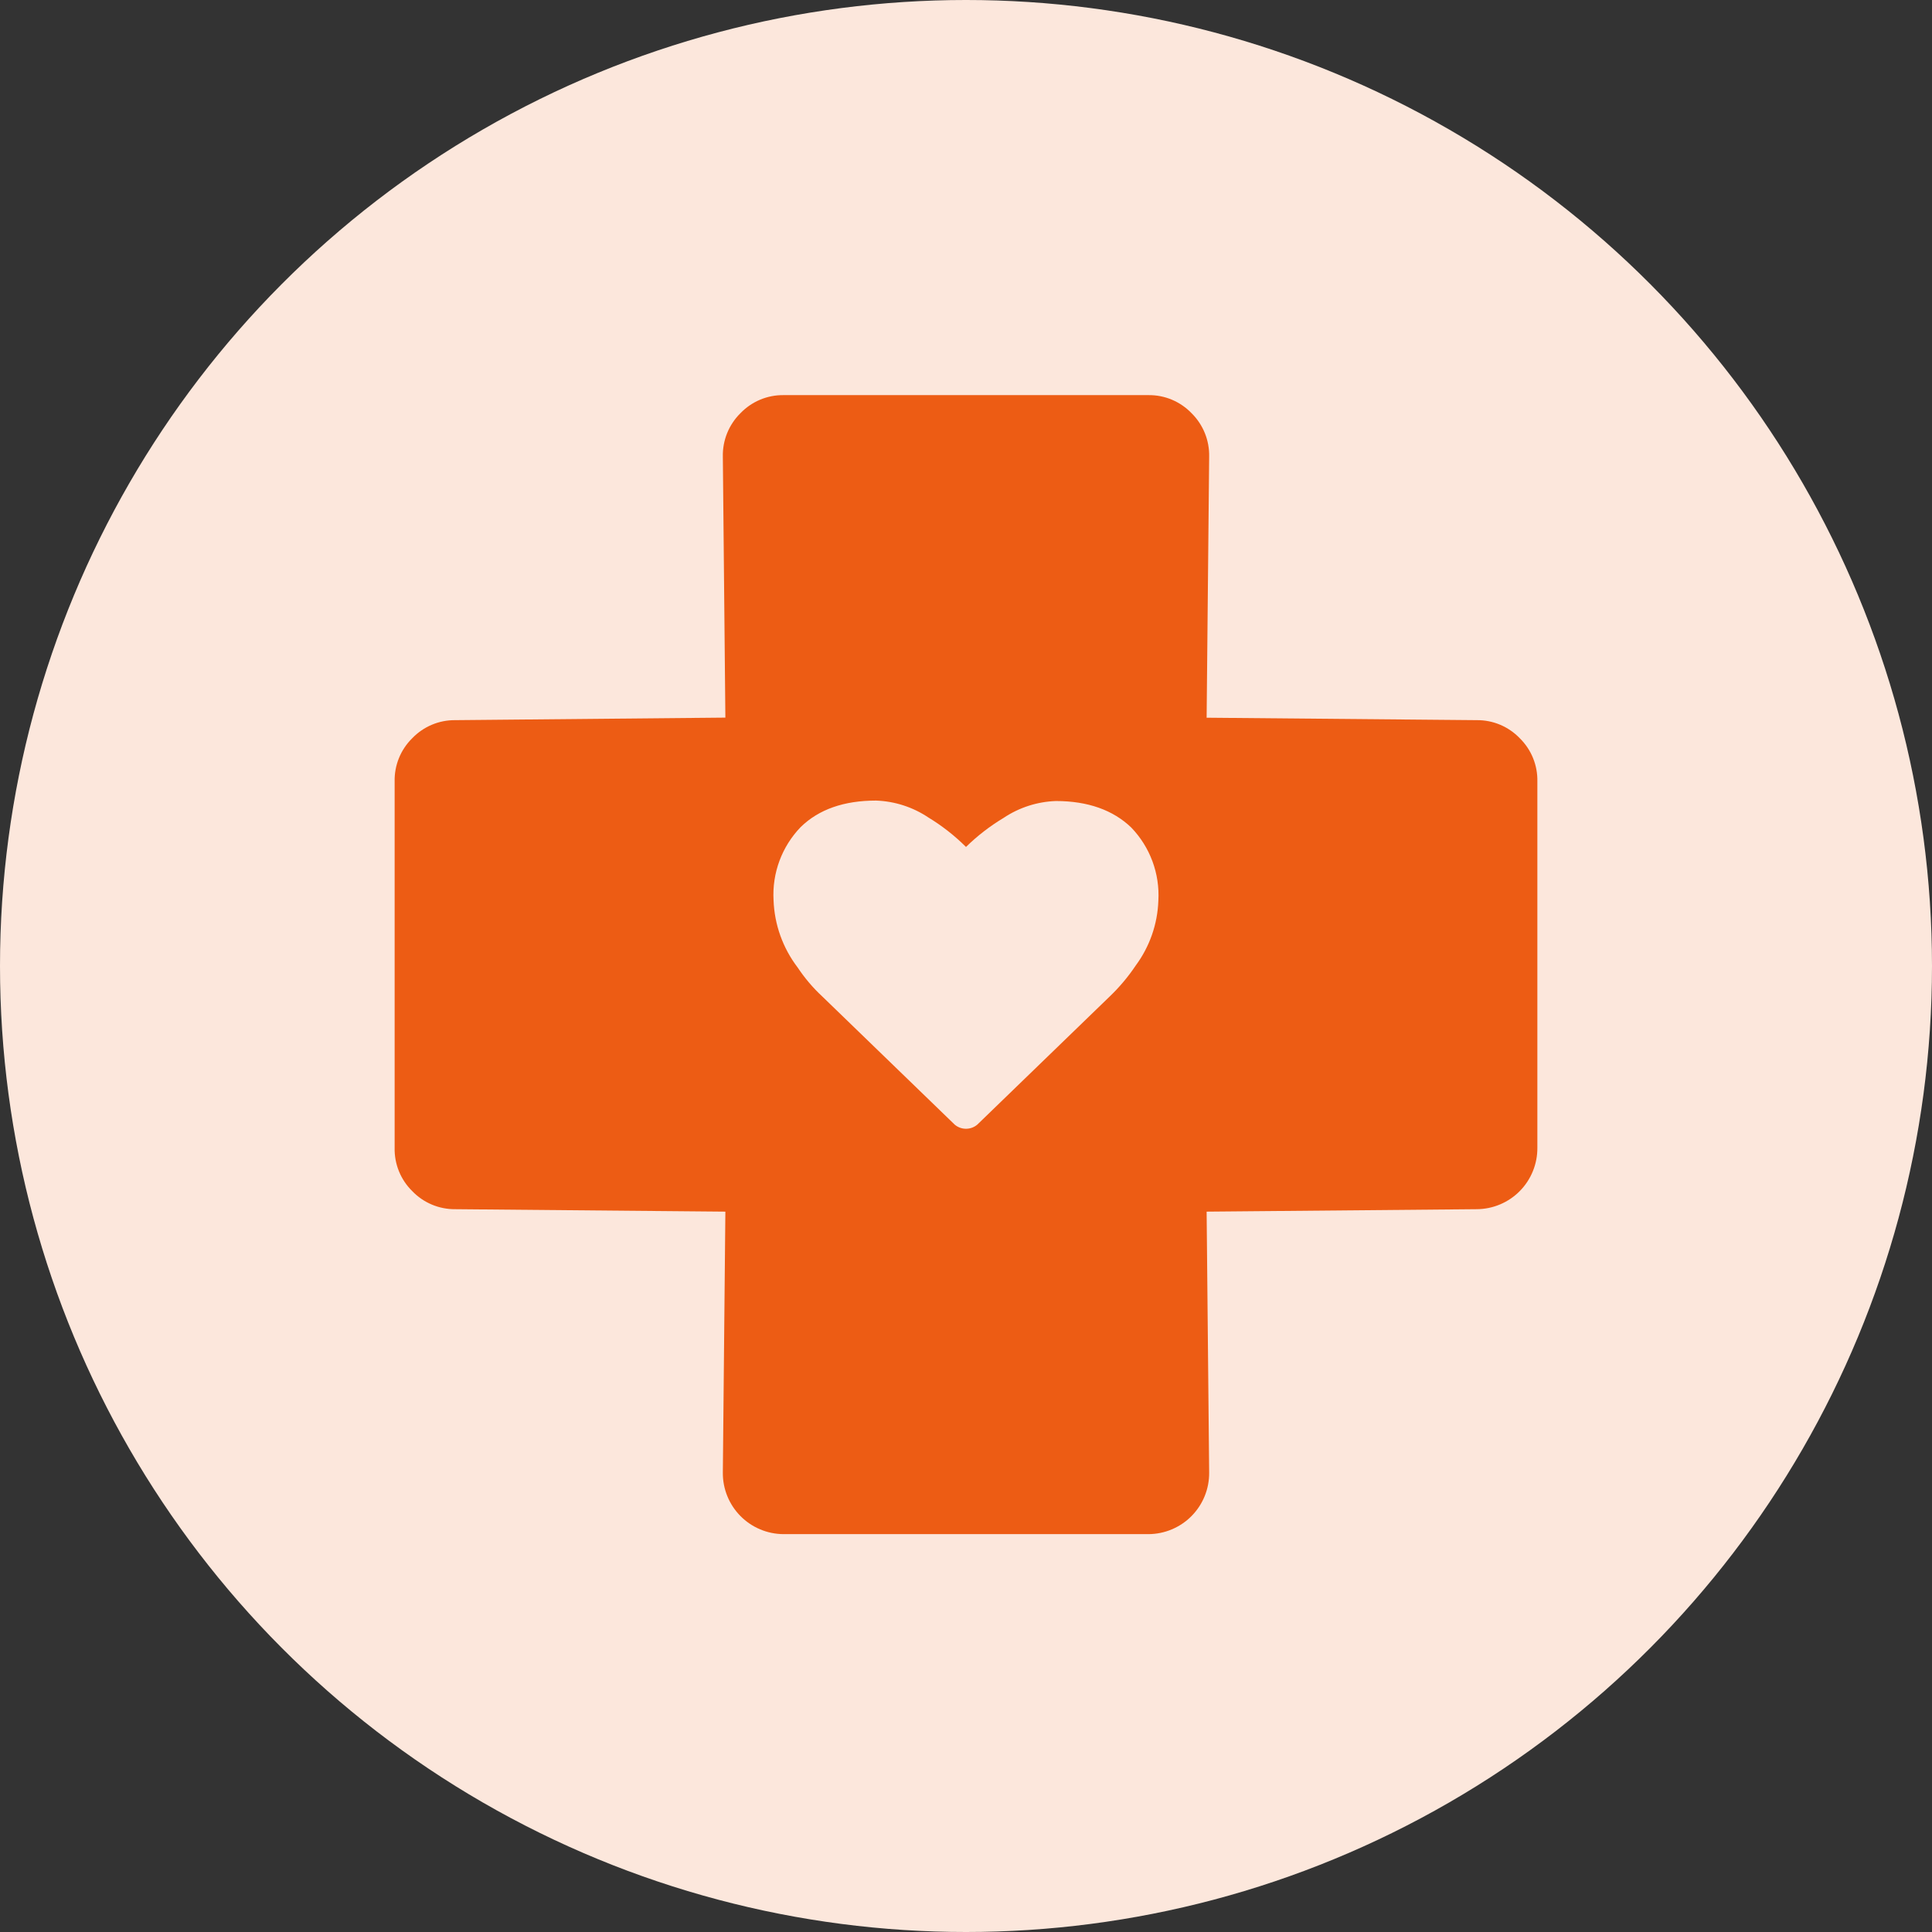 <?xml version="1.0" encoding="UTF-8"?>
<svg width="250px" height="250px" viewBox="0 0 250 250" version="1.1" xmlns="http://www.w3.org/2000/svg" xmlns:xlink="http://www.w3.org/1999/xlink">
    <rect x="0" y="0" width="250" height="250" fill="#333333" stroke="none"/>
    <!-- Generator: Sketch 48.2 (47327) - http://www.bohemiancoding.com/sketch -->
    <title>Images/Community System/Public health</title>
    <desc>Created with Sketch.</desc>
    <defs></defs>
    <g id="Library-Symbols" stroke="none" stroke-width="1" fill="none" fill-rule="evenodd">
        <g id="Images/Community-System/Public-health">
            <circle id="Oval-2" fill="#FCE7DC" cx="125" cy="125" r="125"></circle>
            <g id="public-health" transform="translate(50, 51)" fill="#ED5C14" fill-rule="nonzero">
                <path d="M146.66,44.531 C145.205,43.012 143.186,42.164 141.082,42.188 L106.137,41.871 L106.465,8.086 C106.511,5.982 105.689,3.952 104.191,2.473 C102.733,0.951 100.709,0.102 98.602,0.129 L51.398,0.129 C49.291,0.102 47.267,0.951 45.809,2.473 C44.311,3.952 43.489,5.982 43.535,8.086 L43.863,41.859 L8.918,42.188 C6.814,42.164 4.795,43.012 3.34,44.531 C1.841,46.004 1.018,48.032 1.066,50.133 L1.066,97.523 C1.018,99.625 1.841,101.652 3.34,103.125 C4.795,104.644 6.814,105.493 8.918,105.469 L43.863,105.785 L43.535,139.559 C43.516,141.658 44.336,143.679 45.812,145.173 C47.288,146.666 49.299,147.509 51.398,147.516 L98.602,147.516 C100.701,147.509 102.712,146.666 104.188,145.173 C105.664,143.679 106.484,141.658 106.465,139.559 L106.137,105.785 L141.082,105.469 C143.18,105.459 145.188,104.615 146.661,103.122 C148.134,101.628 148.952,99.609 148.934,97.512 L148.934,50.133 C148.982,48.032 148.159,46.004 146.66,44.531 Z M96.973,73.922 C95.994,75.385 94.859,76.737 93.586,77.953 L76.465,94.523 C75.62,95.241 74.38,95.241 73.535,94.523 L56.414,77.953 C55.203,76.83 54.129,75.567 53.215,74.191 C51.301,71.685 50.212,68.647 50.098,65.496 C49.896,61.984 51.17,58.547 53.613,56.016 C55.957,53.73 59.215,52.594 63.363,52.594 C65.781,52.68 68.127,53.438 70.137,54.785 C71.902,55.859 73.535,57.137 75,58.594 C76.465,57.158 78.093,55.9 79.852,54.844 C81.861,53.497 84.207,52.738 86.625,52.652 C90.773,52.652 94.031,53.824 96.375,56.074 C98.818,58.606 100.093,62.042 99.891,65.555 C99.785,68.574 98.768,71.491 96.973,73.922 Z" id="Shape"></path>
            </g>
        </g>
    </g>
</svg>